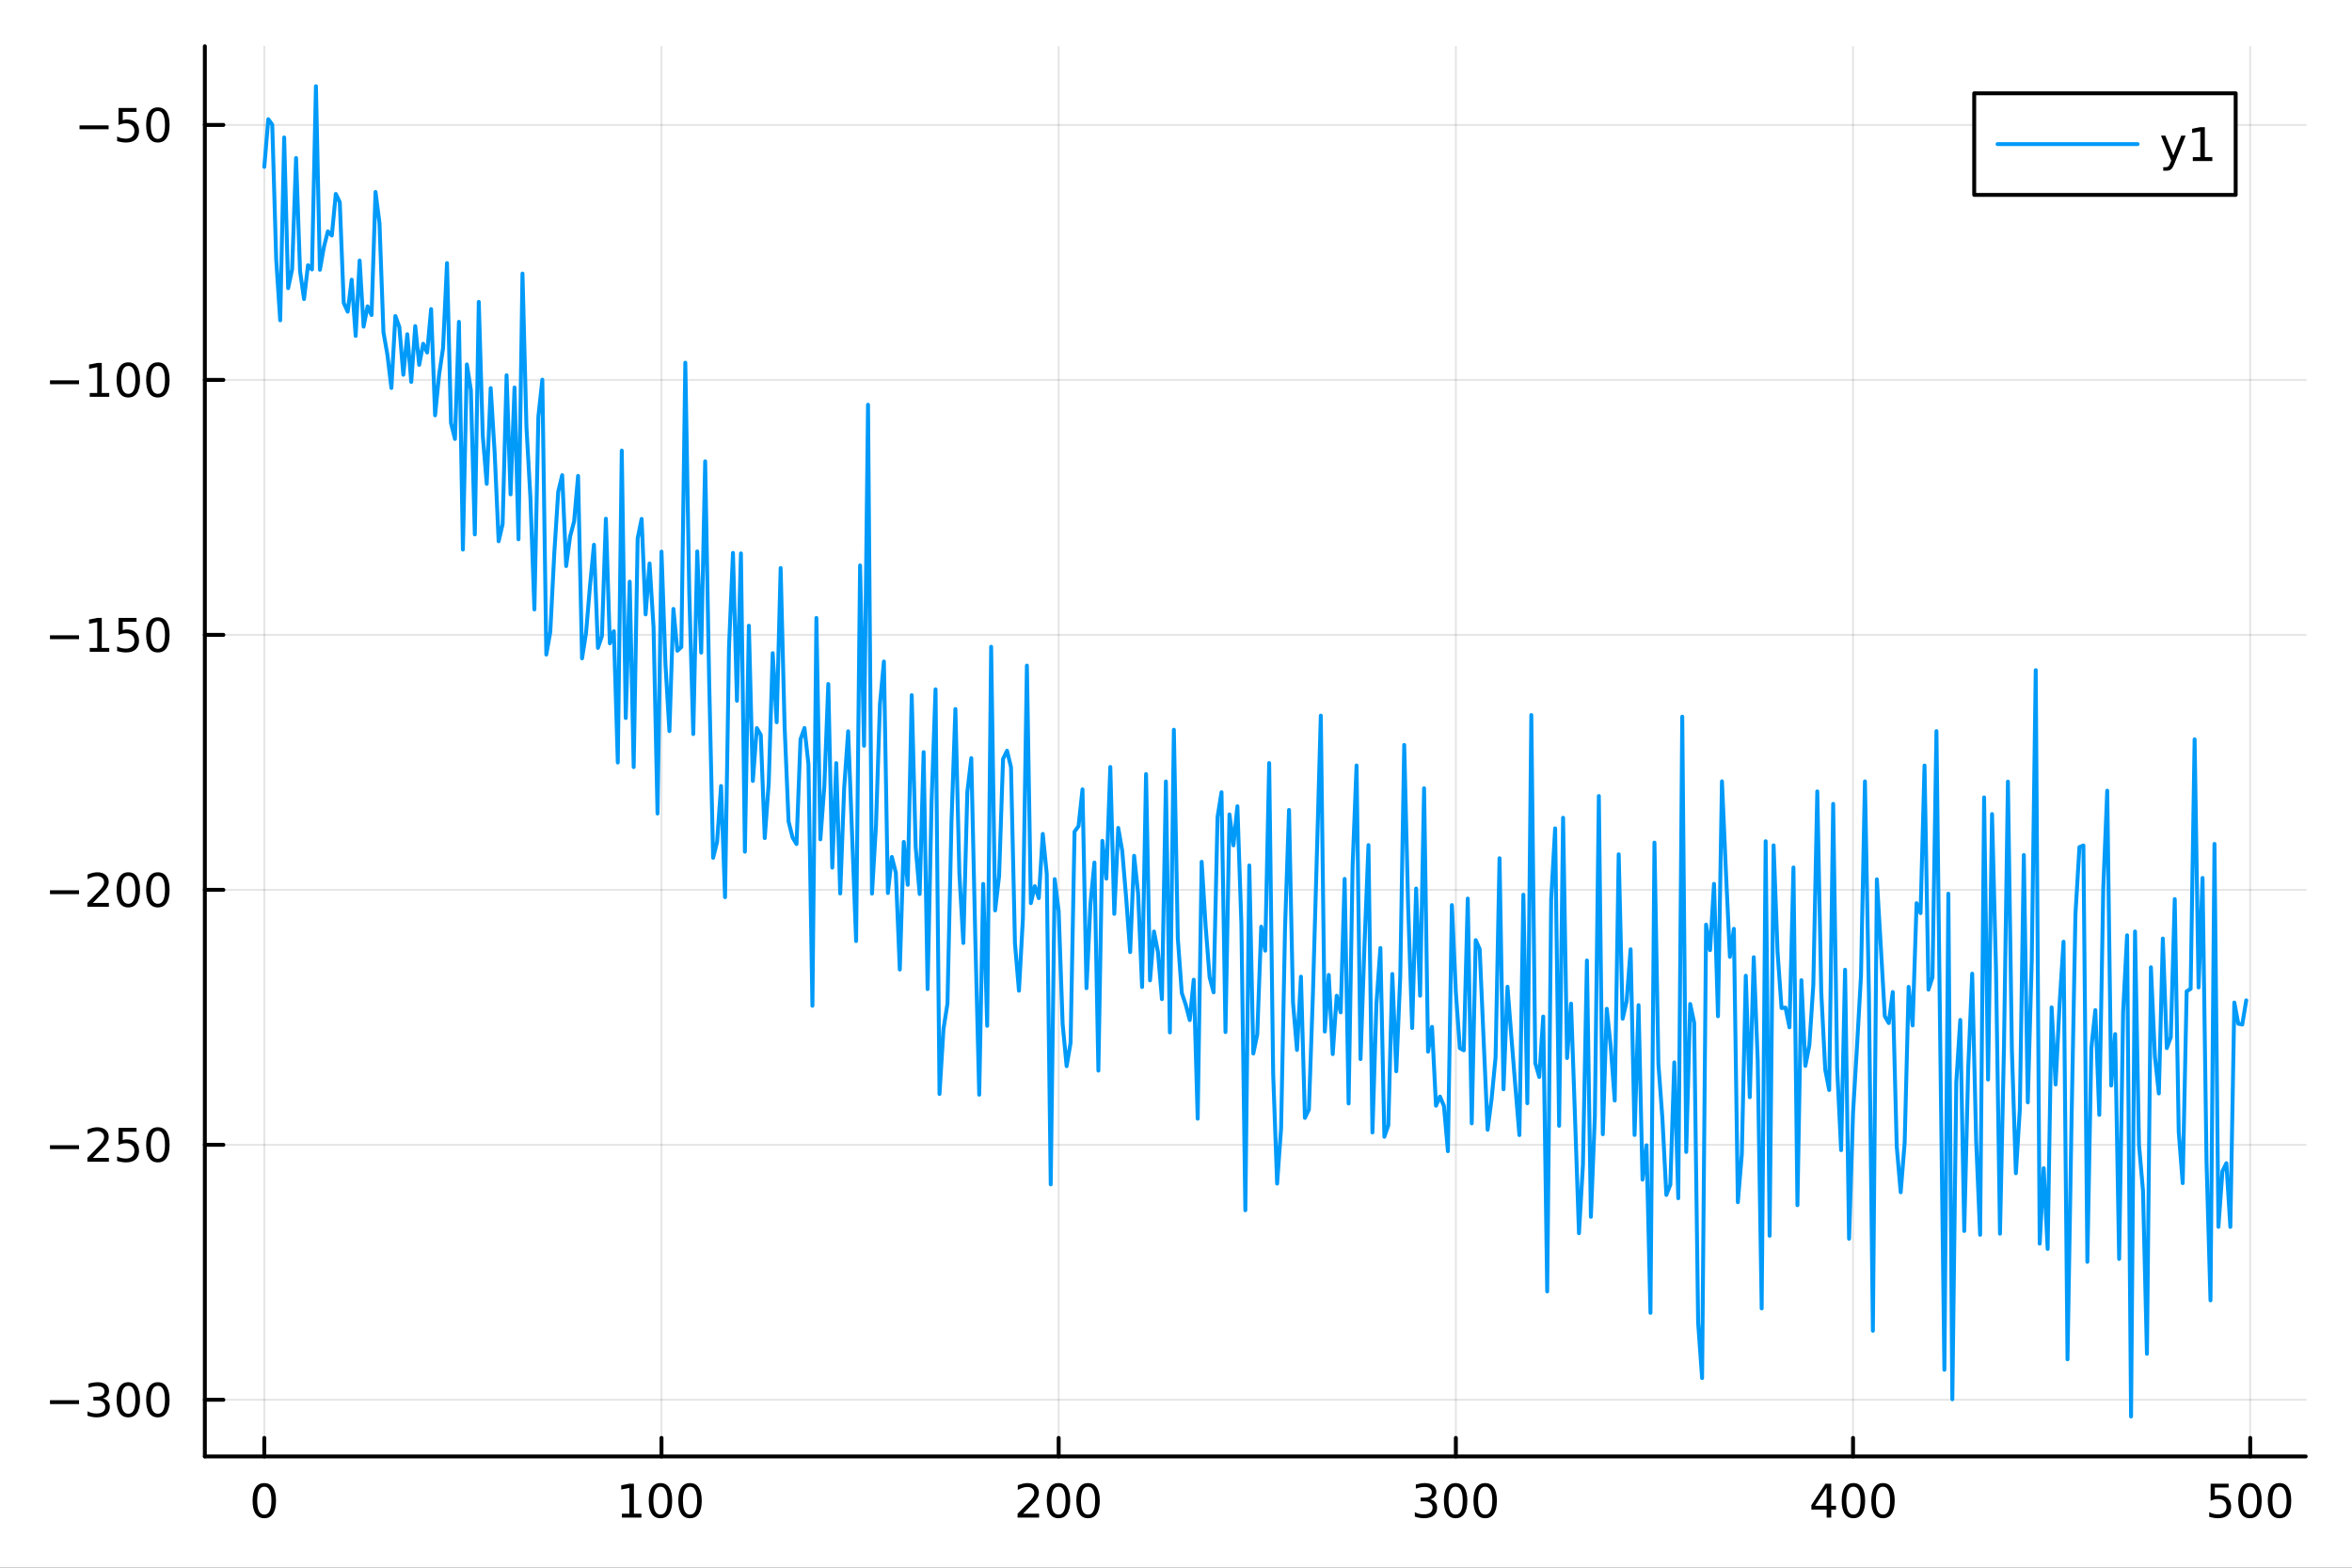 <?xml version="1.0" encoding="utf-8"?>
<svg xmlns="http://www.w3.org/2000/svg" xmlns:xlink="http://www.w3.org/1999/xlink" width="600" height="400" viewBox="0 0 2400 1600">
<rect x="0" y="0" width="2400" height="1600" fill="#333333" stroke="none"/>
<defs>
  <clipPath id="clip720">
    <rect x="0" y="0" width="2400" height="1600"/>
  </clipPath>
</defs>
<path clip-path="url(#clip720)" d="M0 1600 L2400 1600 L2400 0 L0 0  Z" fill="#ffffff" fill-rule="evenodd" fill-opacity="1"/>
<defs>
  <clipPath id="clip721">
    <rect x="480" y="0" width="1681" height="1600"/>
  </clipPath>
</defs>
<path clip-path="url(#clip720)" d="M209.029 1486.45 L2352.76 1486.45 L2352.76 47.244 L209.029 47.244  Z" fill="#ffffff" fill-rule="evenodd" fill-opacity="1"/>
<defs>
  <clipPath id="clip722">
    <rect x="209" y="47" width="2145" height="1440"/>
  </clipPath>
</defs>
<polyline clip-path="url(#clip722)" style="stroke:#000000; stroke-linecap:round; stroke-linejoin:round; stroke-width:2; stroke-opacity:0.1; fill:none" points="269.7,1486.45 269.7,47.244 "/>
<polyline clip-path="url(#clip722)" style="stroke:#000000; stroke-linecap:round; stroke-linejoin:round; stroke-width:2; stroke-opacity:0.1; fill:none" points="674.987,1486.45 674.987,47.244 "/>
<polyline clip-path="url(#clip722)" style="stroke:#000000; stroke-linecap:round; stroke-linejoin:round; stroke-width:2; stroke-opacity:0.1; fill:none" points="1080.27,1486.45 1080.27,47.244 "/>
<polyline clip-path="url(#clip722)" style="stroke:#000000; stroke-linecap:round; stroke-linejoin:round; stroke-width:2; stroke-opacity:0.1; fill:none" points="1485.56,1486.45 1485.56,47.244 "/>
<polyline clip-path="url(#clip722)" style="stroke:#000000; stroke-linecap:round; stroke-linejoin:round; stroke-width:2; stroke-opacity:0.1; fill:none" points="1890.85,1486.45 1890.85,47.244 "/>
<polyline clip-path="url(#clip722)" style="stroke:#000000; stroke-linecap:round; stroke-linejoin:round; stroke-width:2; stroke-opacity:0.1; fill:none" points="2296.14,1486.45 2296.14,47.244 "/>
<polyline clip-path="url(#clip720)" style="stroke:#000000; stroke-linecap:round; stroke-linejoin:round; stroke-width:4; stroke-opacity:1; fill:none" points="209.029,1486.45 2352.76,1486.45 "/>
<polyline clip-path="url(#clip720)" style="stroke:#000000; stroke-linecap:round; stroke-linejoin:round; stroke-width:4; stroke-opacity:1; fill:none" points="269.7,1486.45 269.7,1467.55 "/>
<polyline clip-path="url(#clip720)" style="stroke:#000000; stroke-linecap:round; stroke-linejoin:round; stroke-width:4; stroke-opacity:1; fill:none" points="674.987,1486.45 674.987,1467.55 "/>
<polyline clip-path="url(#clip720)" style="stroke:#000000; stroke-linecap:round; stroke-linejoin:round; stroke-width:4; stroke-opacity:1; fill:none" points="1080.27,1486.45 1080.27,1467.55 "/>
<polyline clip-path="url(#clip720)" style="stroke:#000000; stroke-linecap:round; stroke-linejoin:round; stroke-width:4; stroke-opacity:1; fill:none" points="1485.56,1486.45 1485.56,1467.55 "/>
<polyline clip-path="url(#clip720)" style="stroke:#000000; stroke-linecap:round; stroke-linejoin:round; stroke-width:4; stroke-opacity:1; fill:none" points="1890.85,1486.45 1890.85,1467.55 "/>
<polyline clip-path="url(#clip720)" style="stroke:#000000; stroke-linecap:round; stroke-linejoin:round; stroke-width:4; stroke-opacity:1; fill:none" points="2296.14,1486.45 2296.14,1467.55 "/>
<path clip-path="url(#clip720)" d="M269.7 1517.37 Q266.089 1517.37 264.26 1520.93 Q262.455 1524.47 262.455 1531.6 Q262.455 1538.71 264.26 1542.27 Q266.089 1545.82 269.7 1545.82 Q273.334 1545.82 275.14 1542.27 Q276.969 1538.71 276.969 1531.6 Q276.969 1524.47 275.14 1520.93 Q273.334 1517.37 269.7 1517.37 M269.7 1513.66 Q275.51 1513.66 278.566 1518.27 Q281.644 1522.85 281.644 1531.6 Q281.644 1540.33 278.566 1544.94 Q275.51 1549.52 269.7 1549.52 Q263.89 1549.52 260.811 1544.94 Q257.756 1540.33 257.756 1531.6 Q257.756 1522.85 260.811 1518.27 Q263.89 1513.66 269.7 1513.66 Z" fill="#000000" fill-rule="nonzero" fill-opacity="1" /><path clip-path="url(#clip720)" d="M634.594 1544.91 L642.233 1544.91 L642.233 1518.55 L633.923 1520.21 L633.923 1515.95 L642.187 1514.29 L646.863 1514.29 L646.863 1544.91 L654.501 1544.91 L654.501 1548.85 L634.594 1548.85 L634.594 1544.91 Z" fill="#000000" fill-rule="nonzero" fill-opacity="1" /><path clip-path="url(#clip720)" d="M673.946 1517.37 Q670.335 1517.37 668.506 1520.93 Q666.7 1524.47 666.7 1531.6 Q666.7 1538.71 668.506 1542.27 Q670.335 1545.82 673.946 1545.82 Q677.58 1545.82 679.386 1542.27 Q681.214 1538.71 681.214 1531.6 Q681.214 1524.47 679.386 1520.93 Q677.58 1517.37 673.946 1517.37 M673.946 1513.66 Q679.756 1513.66 682.812 1518.27 Q685.89 1522.85 685.89 1531.6 Q685.89 1540.33 682.812 1544.94 Q679.756 1549.52 673.946 1549.52 Q668.136 1549.52 665.057 1544.94 Q662.001 1540.33 662.001 1531.6 Q662.001 1522.85 665.057 1518.27 Q668.136 1513.66 673.946 1513.66 Z" fill="#000000" fill-rule="nonzero" fill-opacity="1" /><path clip-path="url(#clip720)" d="M704.108 1517.37 Q700.497 1517.37 698.668 1520.93 Q696.862 1524.47 696.862 1531.6 Q696.862 1538.71 698.668 1542.27 Q700.497 1545.82 704.108 1545.82 Q707.742 1545.82 709.547 1542.27 Q711.376 1538.71 711.376 1531.6 Q711.376 1524.47 709.547 1520.93 Q707.742 1517.37 704.108 1517.37 M704.108 1513.66 Q709.918 1513.66 712.973 1518.27 Q716.052 1522.85 716.052 1531.6 Q716.052 1540.33 712.973 1544.94 Q709.918 1549.52 704.108 1549.52 Q698.298 1549.52 695.219 1544.94 Q692.163 1540.33 692.163 1531.6 Q692.163 1522.85 695.219 1518.27 Q698.298 1513.66 704.108 1513.66 Z" fill="#000000" fill-rule="nonzero" fill-opacity="1" /><path clip-path="url(#clip720)" d="M1043.97 1544.91 L1060.29 1544.91 L1060.29 1548.85 L1038.34 1548.85 L1038.34 1544.91 Q1041 1542.16 1045.59 1537.53 Q1050.19 1532.88 1051.37 1531.53 Q1053.62 1529.01 1054.5 1527.27 Q1055.4 1525.51 1055.4 1523.82 Q1055.4 1521.07 1053.46 1519.33 Q1051.54 1517.6 1048.43 1517.6 Q1046.24 1517.6 1043.78 1518.36 Q1041.35 1519.13 1038.57 1520.68 L1038.57 1515.95 Q1041.4 1514.82 1043.85 1514.24 Q1046.31 1513.66 1048.34 1513.66 Q1053.71 1513.66 1056.91 1516.35 Q1060.1 1519.03 1060.1 1523.52 Q1060.1 1525.65 1059.29 1527.57 Q1058.5 1529.47 1056.4 1532.07 Q1055.82 1532.74 1052.72 1535.95 Q1049.62 1539.15 1043.97 1544.91 Z" fill="#000000" fill-rule="nonzero" fill-opacity="1" /><path clip-path="url(#clip720)" d="M1080.1 1517.37 Q1076.49 1517.37 1074.66 1520.93 Q1072.86 1524.47 1072.86 1531.6 Q1072.86 1538.71 1074.66 1542.27 Q1076.49 1545.82 1080.1 1545.82 Q1083.74 1545.82 1085.54 1542.27 Q1087.37 1538.71 1087.37 1531.6 Q1087.37 1524.47 1085.54 1520.93 Q1083.74 1517.37 1080.1 1517.37 M1080.1 1513.66 Q1085.91 1513.66 1088.97 1518.27 Q1092.05 1522.85 1092.05 1531.6 Q1092.05 1540.33 1088.97 1544.94 Q1085.91 1549.52 1080.1 1549.52 Q1074.29 1549.52 1071.21 1544.94 Q1068.16 1540.33 1068.16 1531.6 Q1068.16 1522.85 1071.21 1518.27 Q1074.29 1513.66 1080.1 1513.66 Z" fill="#000000" fill-rule="nonzero" fill-opacity="1" /><path clip-path="url(#clip720)" d="M1110.26 1517.37 Q1106.65 1517.37 1104.82 1520.93 Q1103.02 1524.47 1103.02 1531.6 Q1103.02 1538.71 1104.82 1542.27 Q1106.65 1545.82 1110.26 1545.82 Q1113.9 1545.82 1115.7 1542.27 Q1117.53 1538.71 1117.53 1531.6 Q1117.53 1524.47 1115.7 1520.93 Q1113.9 1517.37 1110.26 1517.37 M1110.26 1513.66 Q1116.07 1513.66 1119.13 1518.27 Q1122.21 1522.85 1122.21 1531.6 Q1122.21 1540.33 1119.13 1544.94 Q1116.07 1549.52 1110.26 1549.52 Q1104.45 1549.52 1101.37 1544.94 Q1098.32 1540.33 1098.32 1531.6 Q1098.32 1522.85 1101.37 1518.27 Q1104.45 1513.66 1110.26 1513.66 Z" fill="#000000" fill-rule="nonzero" fill-opacity="1" /><path clip-path="url(#clip720)" d="M1459.32 1530.21 Q1462.68 1530.93 1464.56 1533.2 Q1466.45 1535.47 1466.45 1538.8 Q1466.45 1543.92 1462.94 1546.72 Q1459.42 1549.52 1452.94 1549.52 Q1450.76 1549.52 1448.44 1549.08 Q1446.15 1548.66 1443.7 1547.81 L1443.7 1543.29 Q1445.64 1544.43 1447.96 1545.01 Q1450.27 1545.58 1452.8 1545.58 Q1457.19 1545.58 1459.49 1543.85 Q1461.8 1542.11 1461.8 1538.8 Q1461.8 1535.75 1459.65 1534.03 Q1457.52 1532.3 1453.7 1532.3 L1449.67 1532.3 L1449.67 1528.45 L1453.88 1528.45 Q1457.33 1528.45 1459.16 1527.09 Q1460.99 1525.7 1460.99 1523.11 Q1460.99 1520.45 1459.09 1519.03 Q1457.22 1517.6 1453.7 1517.6 Q1451.78 1517.6 1449.58 1518.01 Q1447.38 1518.43 1444.74 1519.31 L1444.74 1515.14 Q1447.4 1514.4 1449.72 1514.03 Q1452.06 1513.66 1454.12 1513.66 Q1459.44 1513.66 1462.54 1516.09 Q1465.64 1518.5 1465.64 1522.62 Q1465.64 1525.49 1464 1527.48 Q1462.36 1529.45 1459.32 1530.21 Z" fill="#000000" fill-rule="nonzero" fill-opacity="1" /><path clip-path="url(#clip720)" d="M1485.32 1517.37 Q1481.71 1517.37 1479.88 1520.93 Q1478.07 1524.47 1478.07 1531.6 Q1478.07 1538.71 1479.88 1542.27 Q1481.71 1545.82 1485.32 1545.82 Q1488.95 1545.82 1490.76 1542.27 Q1492.59 1538.71 1492.59 1531.6 Q1492.59 1524.47 1490.76 1520.93 Q1488.95 1517.37 1485.32 1517.37 M1485.32 1513.66 Q1491.13 1513.66 1494.19 1518.27 Q1497.26 1522.85 1497.26 1531.6 Q1497.26 1540.33 1494.19 1544.94 Q1491.13 1549.52 1485.32 1549.52 Q1479.51 1549.52 1476.43 1544.94 Q1473.37 1540.33 1473.37 1531.6 Q1473.37 1522.85 1476.43 1518.27 Q1479.51 1513.66 1485.32 1513.66 Z" fill="#000000" fill-rule="nonzero" fill-opacity="1" /><path clip-path="url(#clip720)" d="M1515.48 1517.37 Q1511.87 1517.37 1510.04 1520.93 Q1508.24 1524.47 1508.24 1531.6 Q1508.24 1538.71 1510.04 1542.27 Q1511.87 1545.82 1515.48 1545.82 Q1519.12 1545.82 1520.92 1542.27 Q1522.75 1538.71 1522.75 1531.6 Q1522.75 1524.47 1520.92 1520.93 Q1519.12 1517.37 1515.48 1517.37 M1515.48 1513.66 Q1521.29 1513.66 1524.35 1518.27 Q1527.43 1522.85 1527.43 1531.6 Q1527.43 1540.33 1524.35 1544.94 Q1521.29 1549.52 1515.48 1549.52 Q1509.67 1549.52 1506.59 1544.94 Q1503.54 1540.33 1503.54 1531.6 Q1503.54 1522.85 1506.59 1518.27 Q1509.67 1513.66 1515.48 1513.66 Z" fill="#000000" fill-rule="nonzero" fill-opacity="1" /><path clip-path="url(#clip720)" d="M1863.94 1518.36 L1852.13 1536.81 L1863.94 1536.81 L1863.94 1518.36 M1862.71 1514.29 L1868.59 1514.29 L1868.59 1536.81 L1873.52 1536.81 L1873.52 1540.7 L1868.59 1540.7 L1868.59 1548.85 L1863.94 1548.85 L1863.94 1540.7 L1848.34 1540.7 L1848.34 1536.19 L1862.71 1514.29 Z" fill="#000000" fill-rule="nonzero" fill-opacity="1" /><path clip-path="url(#clip720)" d="M1891.25 1517.37 Q1887.64 1517.37 1885.82 1520.93 Q1884.01 1524.47 1884.01 1531.6 Q1884.01 1538.71 1885.82 1542.27 Q1887.64 1545.82 1891.25 1545.82 Q1894.89 1545.82 1896.69 1542.27 Q1898.52 1538.71 1898.52 1531.6 Q1898.52 1524.47 1896.69 1520.93 Q1894.89 1517.37 1891.25 1517.37 M1891.25 1513.66 Q1897.07 1513.66 1900.12 1518.27 Q1903.2 1522.85 1903.2 1531.6 Q1903.2 1540.33 1900.12 1544.94 Q1897.07 1549.52 1891.25 1549.52 Q1885.44 1549.52 1882.37 1544.94 Q1879.31 1540.33 1879.31 1531.6 Q1879.31 1522.85 1882.37 1518.27 Q1885.44 1513.66 1891.25 1513.66 Z" fill="#000000" fill-rule="nonzero" fill-opacity="1" /><path clip-path="url(#clip720)" d="M1921.42 1517.37 Q1917.81 1517.37 1915.98 1520.93 Q1914.17 1524.47 1914.17 1531.6 Q1914.17 1538.71 1915.98 1542.27 Q1917.81 1545.82 1921.42 1545.82 Q1925.05 1545.82 1926.86 1542.27 Q1928.69 1538.71 1928.69 1531.6 Q1928.69 1524.47 1926.86 1520.93 Q1925.05 1517.37 1921.42 1517.37 M1921.42 1513.66 Q1927.23 1513.66 1930.28 1518.27 Q1933.36 1522.85 1933.36 1531.6 Q1933.36 1540.33 1930.28 1544.94 Q1927.23 1549.52 1921.42 1549.52 Q1915.61 1549.52 1912.53 1544.94 Q1909.47 1540.33 1909.47 1531.6 Q1909.47 1522.85 1912.53 1518.27 Q1915.61 1513.66 1921.42 1513.66 Z" fill="#000000" fill-rule="nonzero" fill-opacity="1" /><path clip-path="url(#clip720)" d="M2255.76 1514.29 L2274.11 1514.29 L2274.11 1518.22 L2260.04 1518.22 L2260.04 1526.7 Q2261.06 1526.35 2262.07 1526.19 Q2263.09 1526 2264.11 1526 Q2269.9 1526 2273.28 1529.17 Q2276.66 1532.34 2276.66 1537.76 Q2276.66 1543.34 2273.19 1546.44 Q2269.71 1549.52 2263.39 1549.52 Q2261.22 1549.52 2258.95 1549.15 Q2256.7 1548.78 2254.3 1548.04 L2254.3 1543.34 Q2256.38 1544.47 2258.6 1545.03 Q2260.82 1545.58 2263.3 1545.58 Q2267.31 1545.58 2269.64 1543.48 Q2271.98 1541.37 2271.98 1537.76 Q2271.98 1534.15 2269.64 1532.04 Q2267.31 1529.94 2263.3 1529.94 Q2261.43 1529.94 2259.55 1530.35 Q2257.7 1530.77 2255.76 1531.65 L2255.76 1514.29 Z" fill="#000000" fill-rule="nonzero" fill-opacity="1" /><path clip-path="url(#clip720)" d="M2295.87 1517.37 Q2292.26 1517.37 2290.43 1520.93 Q2288.63 1524.47 2288.63 1531.6 Q2288.63 1538.71 2290.43 1542.27 Q2292.26 1545.82 2295.87 1545.82 Q2299.51 1545.82 2301.31 1542.27 Q2303.14 1538.71 2303.14 1531.6 Q2303.14 1524.47 2301.31 1520.93 Q2299.51 1517.37 2295.87 1517.37 M2295.87 1513.66 Q2301.68 1513.66 2304.74 1518.27 Q2307.82 1522.85 2307.82 1531.6 Q2307.82 1540.33 2304.74 1544.94 Q2301.68 1549.52 2295.87 1549.52 Q2290.06 1549.52 2286.98 1544.94 Q2283.93 1540.33 2283.93 1531.6 Q2283.93 1522.85 2286.98 1518.27 Q2290.06 1513.66 2295.87 1513.66 Z" fill="#000000" fill-rule="nonzero" fill-opacity="1" /><path clip-path="url(#clip720)" d="M2326.03 1517.37 Q2322.42 1517.37 2320.59 1520.93 Q2318.79 1524.47 2318.79 1531.6 Q2318.79 1538.71 2320.59 1542.27 Q2322.42 1545.82 2326.03 1545.82 Q2329.67 1545.82 2331.47 1542.27 Q2333.3 1538.71 2333.3 1531.6 Q2333.3 1524.47 2331.47 1520.93 Q2329.67 1517.37 2326.03 1517.37 M2326.03 1513.66 Q2331.84 1513.66 2334.9 1518.27 Q2337.98 1522.85 2337.98 1531.6 Q2337.98 1540.33 2334.9 1544.94 Q2331.84 1549.52 2326.03 1549.52 Q2320.22 1549.52 2317.14 1544.94 Q2314.09 1540.33 2314.09 1531.6 Q2314.09 1522.85 2317.14 1518.27 Q2320.22 1513.66 2326.03 1513.66 Z" fill="#000000" fill-rule="nonzero" fill-opacity="1" /><polyline clip-path="url(#clip722)" style="stroke:#000000; stroke-linecap:round; stroke-linejoin:round; stroke-width:2; stroke-opacity:0.1; fill:none" points="209.029,1428.62 2352.76,1428.62 "/>
<polyline clip-path="url(#clip722)" style="stroke:#000000; stroke-linecap:round; stroke-linejoin:round; stroke-width:2; stroke-opacity:0.1; fill:none" points="209.029,1168.4 2352.76,1168.4 "/>
<polyline clip-path="url(#clip722)" style="stroke:#000000; stroke-linecap:round; stroke-linejoin:round; stroke-width:2; stroke-opacity:0.1; fill:none" points="209.029,908.176 2352.76,908.176 "/>
<polyline clip-path="url(#clip722)" style="stroke:#000000; stroke-linecap:round; stroke-linejoin:round; stroke-width:2; stroke-opacity:0.1; fill:none" points="209.029,647.954 2352.76,647.954 "/>
<polyline clip-path="url(#clip722)" style="stroke:#000000; stroke-linecap:round; stroke-linejoin:round; stroke-width:2; stroke-opacity:0.1; fill:none" points="209.029,387.731 2352.76,387.731 "/>
<polyline clip-path="url(#clip722)" style="stroke:#000000; stroke-linecap:round; stroke-linejoin:round; stroke-width:2; stroke-opacity:0.1; fill:none" points="209.029,127.508 2352.76,127.508 "/>
<polyline clip-path="url(#clip720)" style="stroke:#000000; stroke-linecap:round; stroke-linejoin:round; stroke-width:4; stroke-opacity:1; fill:none" points="209.029,1486.45 209.029,47.244 "/>
<polyline clip-path="url(#clip720)" style="stroke:#000000; stroke-linecap:round; stroke-linejoin:round; stroke-width:4; stroke-opacity:1; fill:none" points="209.029,1428.62 227.926,1428.62 "/>
<polyline clip-path="url(#clip720)" style="stroke:#000000; stroke-linecap:round; stroke-linejoin:round; stroke-width:4; stroke-opacity:1; fill:none" points="209.029,1168.4 227.926,1168.4 "/>
<polyline clip-path="url(#clip720)" style="stroke:#000000; stroke-linecap:round; stroke-linejoin:round; stroke-width:4; stroke-opacity:1; fill:none" points="209.029,908.176 227.926,908.176 "/>
<polyline clip-path="url(#clip720)" style="stroke:#000000; stroke-linecap:round; stroke-linejoin:round; stroke-width:4; stroke-opacity:1; fill:none" points="209.029,647.954 227.926,647.954 "/>
<polyline clip-path="url(#clip720)" style="stroke:#000000; stroke-linecap:round; stroke-linejoin:round; stroke-width:4; stroke-opacity:1; fill:none" points="209.029,387.731 227.926,387.731 "/>
<polyline clip-path="url(#clip720)" style="stroke:#000000; stroke-linecap:round; stroke-linejoin:round; stroke-width:4; stroke-opacity:1; fill:none" points="209.029,127.508 227.926,127.508 "/>
<path clip-path="url(#clip720)" d="M50.992 1429.07 L80.668 1429.07 L80.668 1433.01 L50.992 1433.01 L50.992 1429.07 Z" fill="#000000" fill-rule="nonzero" fill-opacity="1" /><path clip-path="url(#clip720)" d="M104.927 1427.27 Q108.283 1427.99 110.158 1430.25 Q112.057 1432.52 112.057 1435.86 Q112.057 1440.97 108.538 1443.77 Q105.02 1446.57 98.538 1446.57 Q96.362 1446.57 94.047 1446.13 Q91.756 1445.72 89.302 1444.86 L89.302 1440.35 Q91.246 1441.48 93.561 1442.06 Q95.876 1442.64 98.399 1442.64 Q102.797 1442.64 105.089 1440.9 Q107.404 1439.17 107.404 1435.86 Q107.404 1432.8 105.251 1431.09 Q103.121 1429.35 99.302 1429.35 L95.274 1429.35 L95.274 1425.51 L99.487 1425.51 Q102.936 1425.51 104.765 1424.14 Q106.594 1422.75 106.594 1420.16 Q106.594 1417.5 104.696 1416.09 Q102.821 1414.65 99.302 1414.65 Q97.381 1414.65 95.182 1415.07 Q92.983 1415.49 90.344 1416.36 L90.344 1412.2 Q93.006 1411.46 95.321 1411.09 Q97.659 1410.72 99.719 1410.72 Q105.043 1410.72 108.145 1413.15 Q111.246 1415.55 111.246 1419.67 Q111.246 1422.55 109.603 1424.54 Q107.959 1426.5 104.927 1427.27 Z" fill="#000000" fill-rule="nonzero" fill-opacity="1" /><path clip-path="url(#clip720)" d="M130.922 1414.42 Q127.311 1414.42 125.482 1417.99 Q123.677 1421.53 123.677 1428.66 Q123.677 1435.76 125.482 1439.33 Q127.311 1442.87 130.922 1442.87 Q134.556 1442.87 136.362 1439.33 Q138.191 1435.76 138.191 1428.66 Q138.191 1421.53 136.362 1417.99 Q134.556 1414.42 130.922 1414.42 M130.922 1410.72 Q136.732 1410.72 139.788 1415.32 Q142.867 1419.91 142.867 1428.66 Q142.867 1437.38 139.788 1441.99 Q136.732 1446.57 130.922 1446.57 Q125.112 1446.57 122.033 1441.99 Q118.978 1437.38 118.978 1428.66 Q118.978 1419.91 122.033 1415.32 Q125.112 1410.72 130.922 1410.72 Z" fill="#000000" fill-rule="nonzero" fill-opacity="1" /><path clip-path="url(#clip720)" d="M161.084 1414.42 Q157.473 1414.42 155.644 1417.99 Q153.839 1421.53 153.839 1428.66 Q153.839 1435.76 155.644 1439.33 Q157.473 1442.87 161.084 1442.87 Q164.718 1442.87 166.524 1439.33 Q168.353 1435.76 168.353 1428.66 Q168.353 1421.53 166.524 1417.99 Q164.718 1414.42 161.084 1414.42 M161.084 1410.72 Q166.894 1410.72 169.95 1415.32 Q173.029 1419.91 173.029 1428.66 Q173.029 1437.38 169.95 1441.99 Q166.894 1446.57 161.084 1446.57 Q155.274 1446.57 152.195 1441.99 Q149.14 1437.38 149.14 1428.66 Q149.14 1419.91 152.195 1415.32 Q155.274 1410.72 161.084 1410.72 Z" fill="#000000" fill-rule="nonzero" fill-opacity="1" /><path clip-path="url(#clip720)" d="M50.992 1168.85 L80.668 1168.85 L80.668 1172.79 L50.992 1172.79 L50.992 1168.85 Z" fill="#000000" fill-rule="nonzero" fill-opacity="1" /><path clip-path="url(#clip720)" d="M94.788 1181.74 L111.108 1181.74 L111.108 1185.68 L89.163 1185.68 L89.163 1181.74 Q91.825 1178.99 96.409 1174.36 Q101.015 1169.71 102.196 1168.36 Q104.441 1165.84 105.321 1164.1 Q106.223 1162.35 106.223 1160.66 Q106.223 1157.9 104.279 1156.17 Q102.358 1154.43 99.256 1154.43 Q97.057 1154.43 94.603 1155.19 Q92.172 1155.96 89.395 1157.51 L89.395 1152.79 Q92.219 1151.65 94.672 1151.07 Q97.126 1150.49 99.163 1150.49 Q104.534 1150.49 107.728 1153.18 Q110.922 1155.86 110.922 1160.36 Q110.922 1162.48 110.112 1164.41 Q109.325 1166.3 107.219 1168.9 Q106.64 1169.57 103.538 1172.79 Q100.436 1175.98 94.788 1181.74 Z" fill="#000000" fill-rule="nonzero" fill-opacity="1" /><path clip-path="url(#clip720)" d="M120.969 1151.12 L139.325 1151.12 L139.325 1155.05 L125.251 1155.05 L125.251 1163.53 Q126.27 1163.18 127.288 1163.02 Q128.307 1162.83 129.325 1162.83 Q135.112 1162.83 138.492 1166 Q141.871 1169.17 141.871 1174.59 Q141.871 1180.17 138.399 1183.27 Q134.927 1186.35 128.607 1186.35 Q126.432 1186.35 124.163 1185.98 Q121.918 1185.61 119.51 1184.87 L119.51 1180.17 Q121.594 1181.3 123.816 1181.86 Q126.038 1182.42 128.515 1182.42 Q132.519 1182.42 134.857 1180.31 Q137.195 1178.2 137.195 1174.59 Q137.195 1170.98 134.857 1168.87 Q132.519 1166.77 128.515 1166.77 Q126.64 1166.77 124.765 1167.18 Q122.913 1167.6 120.969 1168.48 L120.969 1151.12 Z" fill="#000000" fill-rule="nonzero" fill-opacity="1" /><path clip-path="url(#clip720)" d="M161.084 1154.2 Q157.473 1154.2 155.644 1157.76 Q153.839 1161.3 153.839 1168.43 Q153.839 1175.54 155.644 1179.1 Q157.473 1182.65 161.084 1182.65 Q164.718 1182.65 166.524 1179.1 Q168.353 1175.54 168.353 1168.43 Q168.353 1161.3 166.524 1157.76 Q164.718 1154.2 161.084 1154.2 M161.084 1150.49 Q166.894 1150.49 169.95 1155.1 Q173.029 1159.68 173.029 1168.43 Q173.029 1177.16 169.95 1181.77 Q166.894 1186.35 161.084 1186.35 Q155.274 1186.35 152.195 1181.77 Q149.14 1177.16 149.14 1168.43 Q149.14 1159.68 152.195 1155.1 Q155.274 1150.49 161.084 1150.49 Z" fill="#000000" fill-rule="nonzero" fill-opacity="1" /><path clip-path="url(#clip720)" d="M50.992 908.628 L80.668 908.628 L80.668 912.563 L50.992 912.563 L50.992 908.628 Z" fill="#000000" fill-rule="nonzero" fill-opacity="1" /><path clip-path="url(#clip720)" d="M94.788 921.521 L111.108 921.521 L111.108 925.456 L89.163 925.456 L89.163 921.521 Q91.825 918.766 96.409 914.137 Q101.015 909.484 102.196 908.142 Q104.441 905.618 105.321 903.882 Q106.223 902.123 106.223 900.433 Q106.223 897.679 104.279 895.943 Q102.358 894.206 99.256 894.206 Q97.057 894.206 94.603 894.97 Q92.172 895.734 89.395 897.285 L89.395 892.563 Q92.219 891.429 94.672 890.85 Q97.126 890.271 99.163 890.271 Q104.534 890.271 107.728 892.956 Q110.922 895.642 110.922 900.132 Q110.922 902.262 110.112 904.183 Q109.325 906.081 107.219 908.674 Q106.64 909.345 103.538 912.563 Q100.436 915.757 94.788 921.521 Z" fill="#000000" fill-rule="nonzero" fill-opacity="1" /><path clip-path="url(#clip720)" d="M130.922 893.975 Q127.311 893.975 125.482 897.54 Q123.677 901.081 123.677 908.211 Q123.677 915.317 125.482 918.882 Q127.311 922.424 130.922 922.424 Q134.556 922.424 136.362 918.882 Q138.191 915.317 138.191 908.211 Q138.191 901.081 136.362 897.54 Q134.556 893.975 130.922 893.975 M130.922 890.271 Q136.732 890.271 139.788 894.878 Q142.867 899.461 142.867 908.211 Q142.867 916.938 139.788 921.544 Q136.732 926.128 130.922 926.128 Q125.112 926.128 122.033 921.544 Q118.978 916.938 118.978 908.211 Q118.978 899.461 122.033 894.878 Q125.112 890.271 130.922 890.271 Z" fill="#000000" fill-rule="nonzero" fill-opacity="1" /><path clip-path="url(#clip720)" d="M161.084 893.975 Q157.473 893.975 155.644 897.54 Q153.839 901.081 153.839 908.211 Q153.839 915.317 155.644 918.882 Q157.473 922.424 161.084 922.424 Q164.718 922.424 166.524 918.882 Q168.353 915.317 168.353 908.211 Q168.353 901.081 166.524 897.54 Q164.718 893.975 161.084 893.975 M161.084 890.271 Q166.894 890.271 169.95 894.878 Q173.029 899.461 173.029 908.211 Q173.029 916.938 169.95 921.544 Q166.894 926.128 161.084 926.128 Q155.274 926.128 152.195 921.544 Q149.14 916.938 149.14 908.211 Q149.14 899.461 152.195 894.878 Q155.274 890.271 161.084 890.271 Z" fill="#000000" fill-rule="nonzero" fill-opacity="1" /><path clip-path="url(#clip720)" d="M50.992 648.405 L80.668 648.405 L80.668 652.34 L50.992 652.34 L50.992 648.405 Z" fill="#000000" fill-rule="nonzero" fill-opacity="1" /><path clip-path="url(#clip720)" d="M91.571 661.298 L99.21 661.298 L99.21 634.933 L90.899 636.599 L90.899 632.34 L99.163 630.674 L103.839 630.674 L103.839 661.298 L111.478 661.298 L111.478 665.234 L91.571 665.234 L91.571 661.298 Z" fill="#000000" fill-rule="nonzero" fill-opacity="1" /><path clip-path="url(#clip720)" d="M120.969 630.674 L139.325 630.674 L139.325 634.609 L125.251 634.609 L125.251 643.081 Q126.27 642.734 127.288 642.572 Q128.307 642.386 129.325 642.386 Q135.112 642.386 138.492 645.558 Q141.871 648.729 141.871 654.146 Q141.871 659.724 138.399 662.826 Q134.927 665.905 128.607 665.905 Q126.432 665.905 124.163 665.534 Q121.918 665.164 119.51 664.423 L119.51 659.724 Q121.594 660.859 123.816 661.414 Q126.038 661.97 128.515 661.97 Q132.519 661.97 134.857 659.863 Q137.195 657.757 137.195 654.146 Q137.195 650.535 134.857 648.428 Q132.519 646.322 128.515 646.322 Q126.64 646.322 124.765 646.738 Q122.913 647.155 120.969 648.035 L120.969 630.674 Z" fill="#000000" fill-rule="nonzero" fill-opacity="1" /><path clip-path="url(#clip720)" d="M161.084 633.752 Q157.473 633.752 155.644 637.317 Q153.839 640.859 153.839 647.988 Q153.839 655.095 155.644 658.659 Q157.473 662.201 161.084 662.201 Q164.718 662.201 166.524 658.659 Q168.353 655.095 168.353 647.988 Q168.353 640.859 166.524 637.317 Q164.718 633.752 161.084 633.752 M161.084 630.049 Q166.894 630.049 169.95 634.655 Q173.029 639.238 173.029 647.988 Q173.029 656.715 169.95 661.322 Q166.894 665.905 161.084 665.905 Q155.274 665.905 152.195 661.322 Q149.14 656.715 149.14 647.988 Q149.14 639.238 152.195 634.655 Q155.274 630.049 161.084 630.049 Z" fill="#000000" fill-rule="nonzero" fill-opacity="1" /><path clip-path="url(#clip720)" d="M50.992 388.182 L80.668 388.182 L80.668 392.117 L50.992 392.117 L50.992 388.182 Z" fill="#000000" fill-rule="nonzero" fill-opacity="1" /><path clip-path="url(#clip720)" d="M91.571 401.076 L99.21 401.076 L99.21 374.71 L90.899 376.377 L90.899 372.117 L99.163 370.451 L103.839 370.451 L103.839 401.076 L111.478 401.076 L111.478 405.011 L91.571 405.011 L91.571 401.076 Z" fill="#000000" fill-rule="nonzero" fill-opacity="1" /><path clip-path="url(#clip720)" d="M130.922 373.529 Q127.311 373.529 125.482 377.094 Q123.677 380.636 123.677 387.766 Q123.677 394.872 125.482 398.437 Q127.311 401.978 130.922 401.978 Q134.556 401.978 136.362 398.437 Q138.191 394.872 138.191 387.766 Q138.191 380.636 136.362 377.094 Q134.556 373.529 130.922 373.529 M130.922 369.826 Q136.732 369.826 139.788 374.432 Q142.867 379.016 142.867 387.766 Q142.867 396.492 139.788 401.099 Q136.732 405.682 130.922 405.682 Q125.112 405.682 122.033 401.099 Q118.978 396.492 118.978 387.766 Q118.978 379.016 122.033 374.432 Q125.112 369.826 130.922 369.826 Z" fill="#000000" fill-rule="nonzero" fill-opacity="1" /><path clip-path="url(#clip720)" d="M161.084 373.529 Q157.473 373.529 155.644 377.094 Q153.839 380.636 153.839 387.766 Q153.839 394.872 155.644 398.437 Q157.473 401.978 161.084 401.978 Q164.718 401.978 166.524 398.437 Q168.353 394.872 168.353 387.766 Q168.353 380.636 166.524 377.094 Q164.718 373.529 161.084 373.529 M161.084 369.826 Q166.894 369.826 169.95 374.432 Q173.029 379.016 173.029 387.766 Q173.029 396.492 169.95 401.099 Q166.894 405.682 161.084 405.682 Q155.274 405.682 152.195 401.099 Q149.14 396.492 149.14 387.766 Q149.14 379.016 152.195 374.432 Q155.274 369.826 161.084 369.826 Z" fill="#000000" fill-rule="nonzero" fill-opacity="1" /><path clip-path="url(#clip720)" d="M81.154 127.959 L110.83 127.959 L110.83 131.895 L81.154 131.895 L81.154 127.959 Z" fill="#000000" fill-rule="nonzero" fill-opacity="1" /><path clip-path="url(#clip720)" d="M120.969 110.228 L139.325 110.228 L139.325 114.163 L125.251 114.163 L125.251 122.635 Q126.27 122.288 127.288 122.126 Q128.307 121.941 129.325 121.941 Q135.112 121.941 138.492 125.112 Q141.871 128.284 141.871 133.7 Q141.871 139.279 138.399 142.381 Q134.927 145.459 128.607 145.459 Q126.432 145.459 124.163 145.089 Q121.918 144.719 119.51 143.978 L119.51 139.279 Q121.594 140.413 123.816 140.969 Q126.038 141.524 128.515 141.524 Q132.519 141.524 134.857 139.418 Q137.195 137.311 137.195 133.7 Q137.195 130.089 134.857 127.983 Q132.519 125.876 128.515 125.876 Q126.64 125.876 124.765 126.293 Q122.913 126.709 120.969 127.589 L120.969 110.228 Z" fill="#000000" fill-rule="nonzero" fill-opacity="1" /><path clip-path="url(#clip720)" d="M161.084 113.307 Q157.473 113.307 155.644 116.872 Q153.839 120.413 153.839 127.543 Q153.839 134.649 155.644 138.214 Q157.473 141.756 161.084 141.756 Q164.718 141.756 166.524 138.214 Q168.353 134.649 168.353 127.543 Q168.353 120.413 166.524 116.872 Q164.718 113.307 161.084 113.307 M161.084 109.603 Q166.894 109.603 169.95 114.21 Q173.029 118.793 173.029 127.543 Q173.029 136.27 169.95 140.876 Q166.894 145.459 161.084 145.459 Q155.274 145.459 152.195 140.876 Q149.14 136.27 149.14 127.543 Q149.14 118.793 152.195 114.21 Q155.274 109.603 161.084 109.603 Z" fill="#000000" fill-rule="nonzero" fill-opacity="1" /><polyline clip-path="url(#clip722)" style="stroke:#009af9; stroke-linecap:round; stroke-linejoin:round; stroke-width:4; stroke-opacity:1; fill:none" points="269.7,170.311 273.753,121.69 277.806,127.206 281.859,264.999 285.912,326.917 289.964,140.307 294.017,294.115 298.07,274.944 302.123,161.249 306.176,276.687 310.229,305.22 314.282,270.701 318.335,275.033 322.387,87.976 326.44,275.339 330.493,252.264 334.546,236.131 338.599,240.386 342.652,197.922 346.705,206.3 350.758,309.208 354.81,318.14 358.863,285.45 362.916,342.833 366.969,265.912 371.022,333.388 375.075,312.628 379.128,321.571 383.181,195.899 387.233,227.742 391.286,339.07 395.339,362.209 399.392,395.965 403.445,322.53 407.498,333.767 411.551,382.492 415.604,341.154 419.656,389.779 423.709,332.824 427.762,372.382 431.815,350.833 435.868,359.793 439.921,315.442 443.974,423.876 448.027,382.757 452.079,355.334 456.132,268.516 460.185,431.776 464.238,447.986 468.291,328.477 472.344,560.914 476.397,371.966 480.45,397.975 484.502,545.432 488.555,308.11 492.608,444.332 496.661,493.843 500.714,396.074 504.767,462.481 508.82,552.417 512.873,534.922 516.925,382.971 520.978,504.565 525.031,395.484 529.084,550.424 533.137,279.179 537.19,435.723 541.243,507.908 545.295,622 549.348,425.308 553.401,387.488 557.454,668.055 561.507,645.066 565.56,565.339 569.613,501.925 573.666,484.974 577.718,577.756 581.771,547.404 585.824,532.169 589.877,485.709 593.93,671.944 597.983,646.15 602.036,598.065 606.089,555.968 610.141,661.243 614.194,649.277 618.247,529.384 622.3,656.602 626.353,644.209 630.406,778.225 634.459,459.902 638.512,732.81 642.564,593.676 646.617,782.888 650.67,549.467 654.723,529.596 658.776,627.053 662.829,575.12 666.882,640.258 670.935,830.307 674.987,563.021 679.04,677.995 683.093,746.184 687.146,621.463 691.199,664.152 695.252,660.345 699.305,370.178 703.358,605.909 707.41,749.168 711.463,562.809 715.516,666.079 719.569,470.851 723.622,694.383 727.675,875.486 731.728,859.229 735.781,802.199 739.833,915.678 743.886,660.698 747.939,564.292 751.992,715.237 756.045,564.792 760.098,869.238 764.151,638.606 768.204,797.058 772.256,743.116 776.309,750.074 780.362,855.349 784.415,799.399 788.468,666.607 792.521,737.136 796.574,579.725 800.627,741.711 804.679,838.483 808.732,854.713 812.785,861.427 816.838,754.563 820.891,743.016 824.944,779.916 828.997,1026.51 833.05,630.683 837.102,856.669 841.155,802.518 845.208,698.084 849.261,885.523 853.314,778.837 857.367,911.907 861.42,803.872 865.473,746.359 869.525,852.891 873.578,960.446 877.631,577.082 881.684,761.121 885.737,413.078 889.79,912.004 893.843,843.235 897.896,718.814 901.948,675.149 906.001,911.447 910.054,874.619 914.107,890.637 918.16,989.517 922.213,859.251 926.266,903.076 930.319,709.49 934.371,864.682 938.424,912.464 942.477,767.617 946.53,1009.49 950.583,818.564 954.636,703.541 958.689,1116.52 962.742,1050.12 966.794,1024.31 970.847,840.061 974.9,723.643 978.953,891.724 983.006,962.423 987.059,808.455 991.112,773.802 995.165,956.007 999.217,1117.28 1003.27,902.141 1007.32,1046.98 1011.38,660.102 1015.43,929.164 1019.48,894.156 1023.53,774.606 1027.59,766.218 1031.64,783.064 1035.69,963.193 1039.75,1011.14 1043.8,936.999 1047.85,679.313 1051.9,921.759 1055.96,904.445 1060.01,916.647 1064.06,851.106 1068.12,891.933 1072.17,1208.78 1076.22,897.256 1080.27,929.76 1084.33,1045.15 1088.38,1088.14 1092.43,1064.27 1096.49,848.733 1100.54,843.191 1104.59,805.648 1108.65,1008.59 1112.7,922.661 1116.75,880.33 1120.8,1092.69 1124.86,858.179 1128.91,896.757 1132.96,782.766 1137.02,932.708 1141.07,844.984 1145.12,868.25 1149.17,916.807 1153.23,971.723 1157.28,873.418 1161.33,912.009 1165.39,1007.35 1169.44,790.04 1173.49,1000.57 1177.54,950.706 1181.6,971.8 1185.65,1019.74 1189.7,797.564 1193.76,1053.71 1197.81,744.756 1201.86,957.775 1205.91,1013.42 1209.97,1025.56 1214.02,1041.13 1218.07,999.899 1222.13,1141.75 1226.18,879.543 1230.23,945.03 1234.28,997.315 1238.34,1012.81 1242.39,833.953 1246.44,808.547 1250.5,1053.35 1254.55,831.175 1258.6,862.801 1262.65,822.878 1266.71,942.943 1270.76,1235.18 1274.81,883.309 1278.87,1075.26 1282.92,1055.71 1286.97,945.77 1291.02,970.261 1295.08,778.769 1299.13,1095.62 1303.18,1208.02 1307.24,1151.56 1311.29,946.338 1315.34,826.624 1319.39,1022.97 1323.45,1071.61 1327.5,996.794 1331.55,1140.9 1335.61,1132.47 1339.66,1015.9 1343.71,873.543 1347.76,730.375 1351.82,1052.83 1355.87,995.001 1359.92,1075.82 1363.98,1016.27 1368.03,1033.21 1372.08,897.013 1376.13,1126.2 1380.19,884.178 1384.24,781.245 1388.29,1080.93 1392.35,964.071 1396.4,862.508 1400.45,1155.8 1404.5,1024.92 1408.56,967.551 1412.61,1160.2 1416.66,1148.44 1420.72,994.064 1424.77,1093.39 1428.82,996.939 1432.87,760.287 1436.93,926.133 1440.98,1049.22 1445.03,906.844 1449.09,1016.24 1453.14,804.535 1457.19,1073.35 1461.25,1048.04 1465.3,1128.55 1469.35,1119.15 1473.4,1128.73 1477.46,1174.92 1481.51,923.74 1485.56,1012.64 1489.62,1069.72 1493.67,1071.99 1497.72,917.104 1501.77,1146.54 1505.83,959.505 1509.88,968.695 1513.93,1061.99 1517.99,1153.07 1522.04,1121.5 1526.09,1079.22 1530.14,875.906 1534.2,1111.73 1538.25,1007.06 1542.3,1059.1 1546.36,1109.78 1550.41,1158.47 1554.46,913.136 1558.51,1125.99 1562.57,729.752 1566.62,1085.02 1570.67,1099.14 1574.73,1037.48 1578.78,1318.05 1582.83,917.635 1586.88,845.415 1590.94,1148.99 1594.99,834.615 1599.04,1079.88 1603.1,1024.31 1607.15,1140.22 1611.2,1258.66 1615.25,1188.72 1619.31,980.287 1623.36,1241.91 1627.41,1139.05 1631.47,812.451 1635.52,1157.61 1639.57,1029.56 1643.62,1068.54 1647.68,1123.23 1651.73,871.909 1655.78,1039.68 1659.84,1021.85 1663.89,968.911 1667.94,1158.37 1671.99,1025.9 1676.05,1203.9 1680.1,1168.88 1684.15,1339.91 1688.21,859.962 1692.26,1085.82 1696.31,1141.25 1700.36,1219.55 1704.42,1209.05 1708.47,1084.29 1712.52,1222.95 1716.58,731.425 1720.63,1175.69 1724.68,1024.67 1728.73,1043.71 1732.79,1349.89 1736.84,1406.46 1740.89,943.697 1744.95,969.75 1749,902.09 1753.05,1037.2 1757.1,797.442 1761.16,890.001 1765.21,976.563 1769.26,947.951 1773.32,1227.02 1777.37,1177.93 1781.42,995.85 1785.48,1119.79 1789.53,976.97 1793.58,1082.2 1797.63,1335.39 1801.69,858.524 1805.74,1261.26 1809.79,862.758 1813.85,971.669 1817.9,1028.84 1821.95,1028.38 1826,1048.51 1830.06,885.374 1834.11,1230.05 1838.16,1000.42 1842.22,1087.84 1846.27,1066.9 1850.32,1005.22 1854.37,807.736 1858.43,1012.55 1862.48,1091.69 1866.53,1112.5 1870.59,820.444 1874.64,1090.35 1878.69,1173.84 1882.74,989.71 1886.8,1264.28 1890.85,1135.81 1894.9,1068.1 1898.96,996.108 1903.01,797.495 1907.06,1015.43 1911.11,1358.19 1915.17,897.42 1919.22,966.397 1923.27,1037.15 1927.33,1044.15 1931.38,1012.49 1935.43,1169.87 1939.48,1216.85 1943.54,1166.26 1947.59,1007.19 1951.64,1046.62 1955.7,921.815 1959.75,931.943 1963.8,781.308 1967.85,1010.04 1971.91,997.519 1975.96,746.177 1980.01,1078.85 1984.07,1398 1988.12,912.094 1992.17,1428.1 1996.22,1104.3 2000.28,1040.97 2004.33,1256.37 2008.38,1090.09 2012.44,993.734 2016.49,1164.33 2020.54,1260.26 2024.59,813.846 2028.65,1101.83 2032.7,830.83 2036.75,988.993 2040.81,1259.14 2044.86,1069.1 2048.91,797.737 2052.96,1072.08 2057.02,1197.43 2061.07,1132.17 2065.12,872.647 2069.18,1125.07 2073.23,979.635 2077.28,683.965 2081.33,1269.28 2085.39,1192.28 2089.44,1274.7 2093.49,1028.12 2097.55,1106.84 2101.6,1025.16 2105.65,961.144 2109.71,1387.35 2113.76,1147.11 2117.81,932.883 2121.86,864.597 2125.92,862.878 2129.97,1287.85 2134.02,1069.93 2138.08,1030.9 2142.13,1137.83 2146.18,907.007 2150.23,806.985 2154.29,1107.9 2158.34,1055.41 2162.39,1284.92 2166.45,1032.67 2170.5,954.578 2174.55,1445.72 2178.6,950.666 2182.66,1168.46 2186.71,1214.97 2190.76,1381.72 2194.82,987.213 2198.87,1078.19 2202.92,1116.01 2206.97,957.879 2211.03,1069.71 2215.08,1058.61 2219.13,917.617 2223.19,1154.98 2227.24,1207.53 2231.29,1011.72 2235.34,1009.25 2239.4,754.589 2243.45,1007.79 2247.5,896.037 2251.56,1186.36 2255.61,1327.14 2259.66,861.288 2263.71,1252.12 2267.77,1195.45 2271.82,1187.16 2275.87,1252.18 2279.93,1023.2 2283.98,1044.82 2288.03,1045.69 2292.08,1020.93 "/>
<path clip-path="url(#clip720)" d="M2014.5 198.898 L2281.3 198.898 L2281.3 95.218 L2014.5 95.218  Z" fill="#ffffff" fill-rule="evenodd" fill-opacity="1"/>
<polyline clip-path="url(#clip720)" style="stroke:#000000; stroke-linecap:round; stroke-linejoin:round; stroke-width:4; stroke-opacity:1; fill:none" points="2014.5,198.898 2281.3,198.898 2281.3,95.218 2014.5,95.218 2014.5,198.898 "/>
<polyline clip-path="url(#clip720)" style="stroke:#009af9; stroke-linecap:round; stroke-linejoin:round; stroke-width:4; stroke-opacity:1; fill:none" points="2038.31,147.058 2181.23,147.058 "/>
<path clip-path="url(#clip720)" d="M2218.89 166.745 Q2217.09 171.375 2215.37 172.787 Q2213.66 174.199 2210.79 174.199 L2207.39 174.199 L2207.39 170.634 L2209.89 170.634 Q2211.65 170.634 2212.62 169.8 Q2213.59 168.967 2214.77 165.865 L2215.53 163.921 L2205.05 138.412 L2209.56 138.412 L2217.66 158.689 L2225.77 138.412 L2230.28 138.412 L2218.89 166.745 Z" fill="#000000" fill-rule="nonzero" fill-opacity="1" /><path clip-path="url(#clip720)" d="M2237.57 160.402 L2245.21 160.402 L2245.21 134.037 L2236.9 135.703 L2236.9 131.444 L2245.16 129.778 L2249.84 129.778 L2249.84 160.402 L2257.48 160.402 L2257.48 164.338 L2237.57 164.338 L2237.57 160.402 Z" fill="#000000" fill-rule="nonzero" fill-opacity="1" /></svg>
